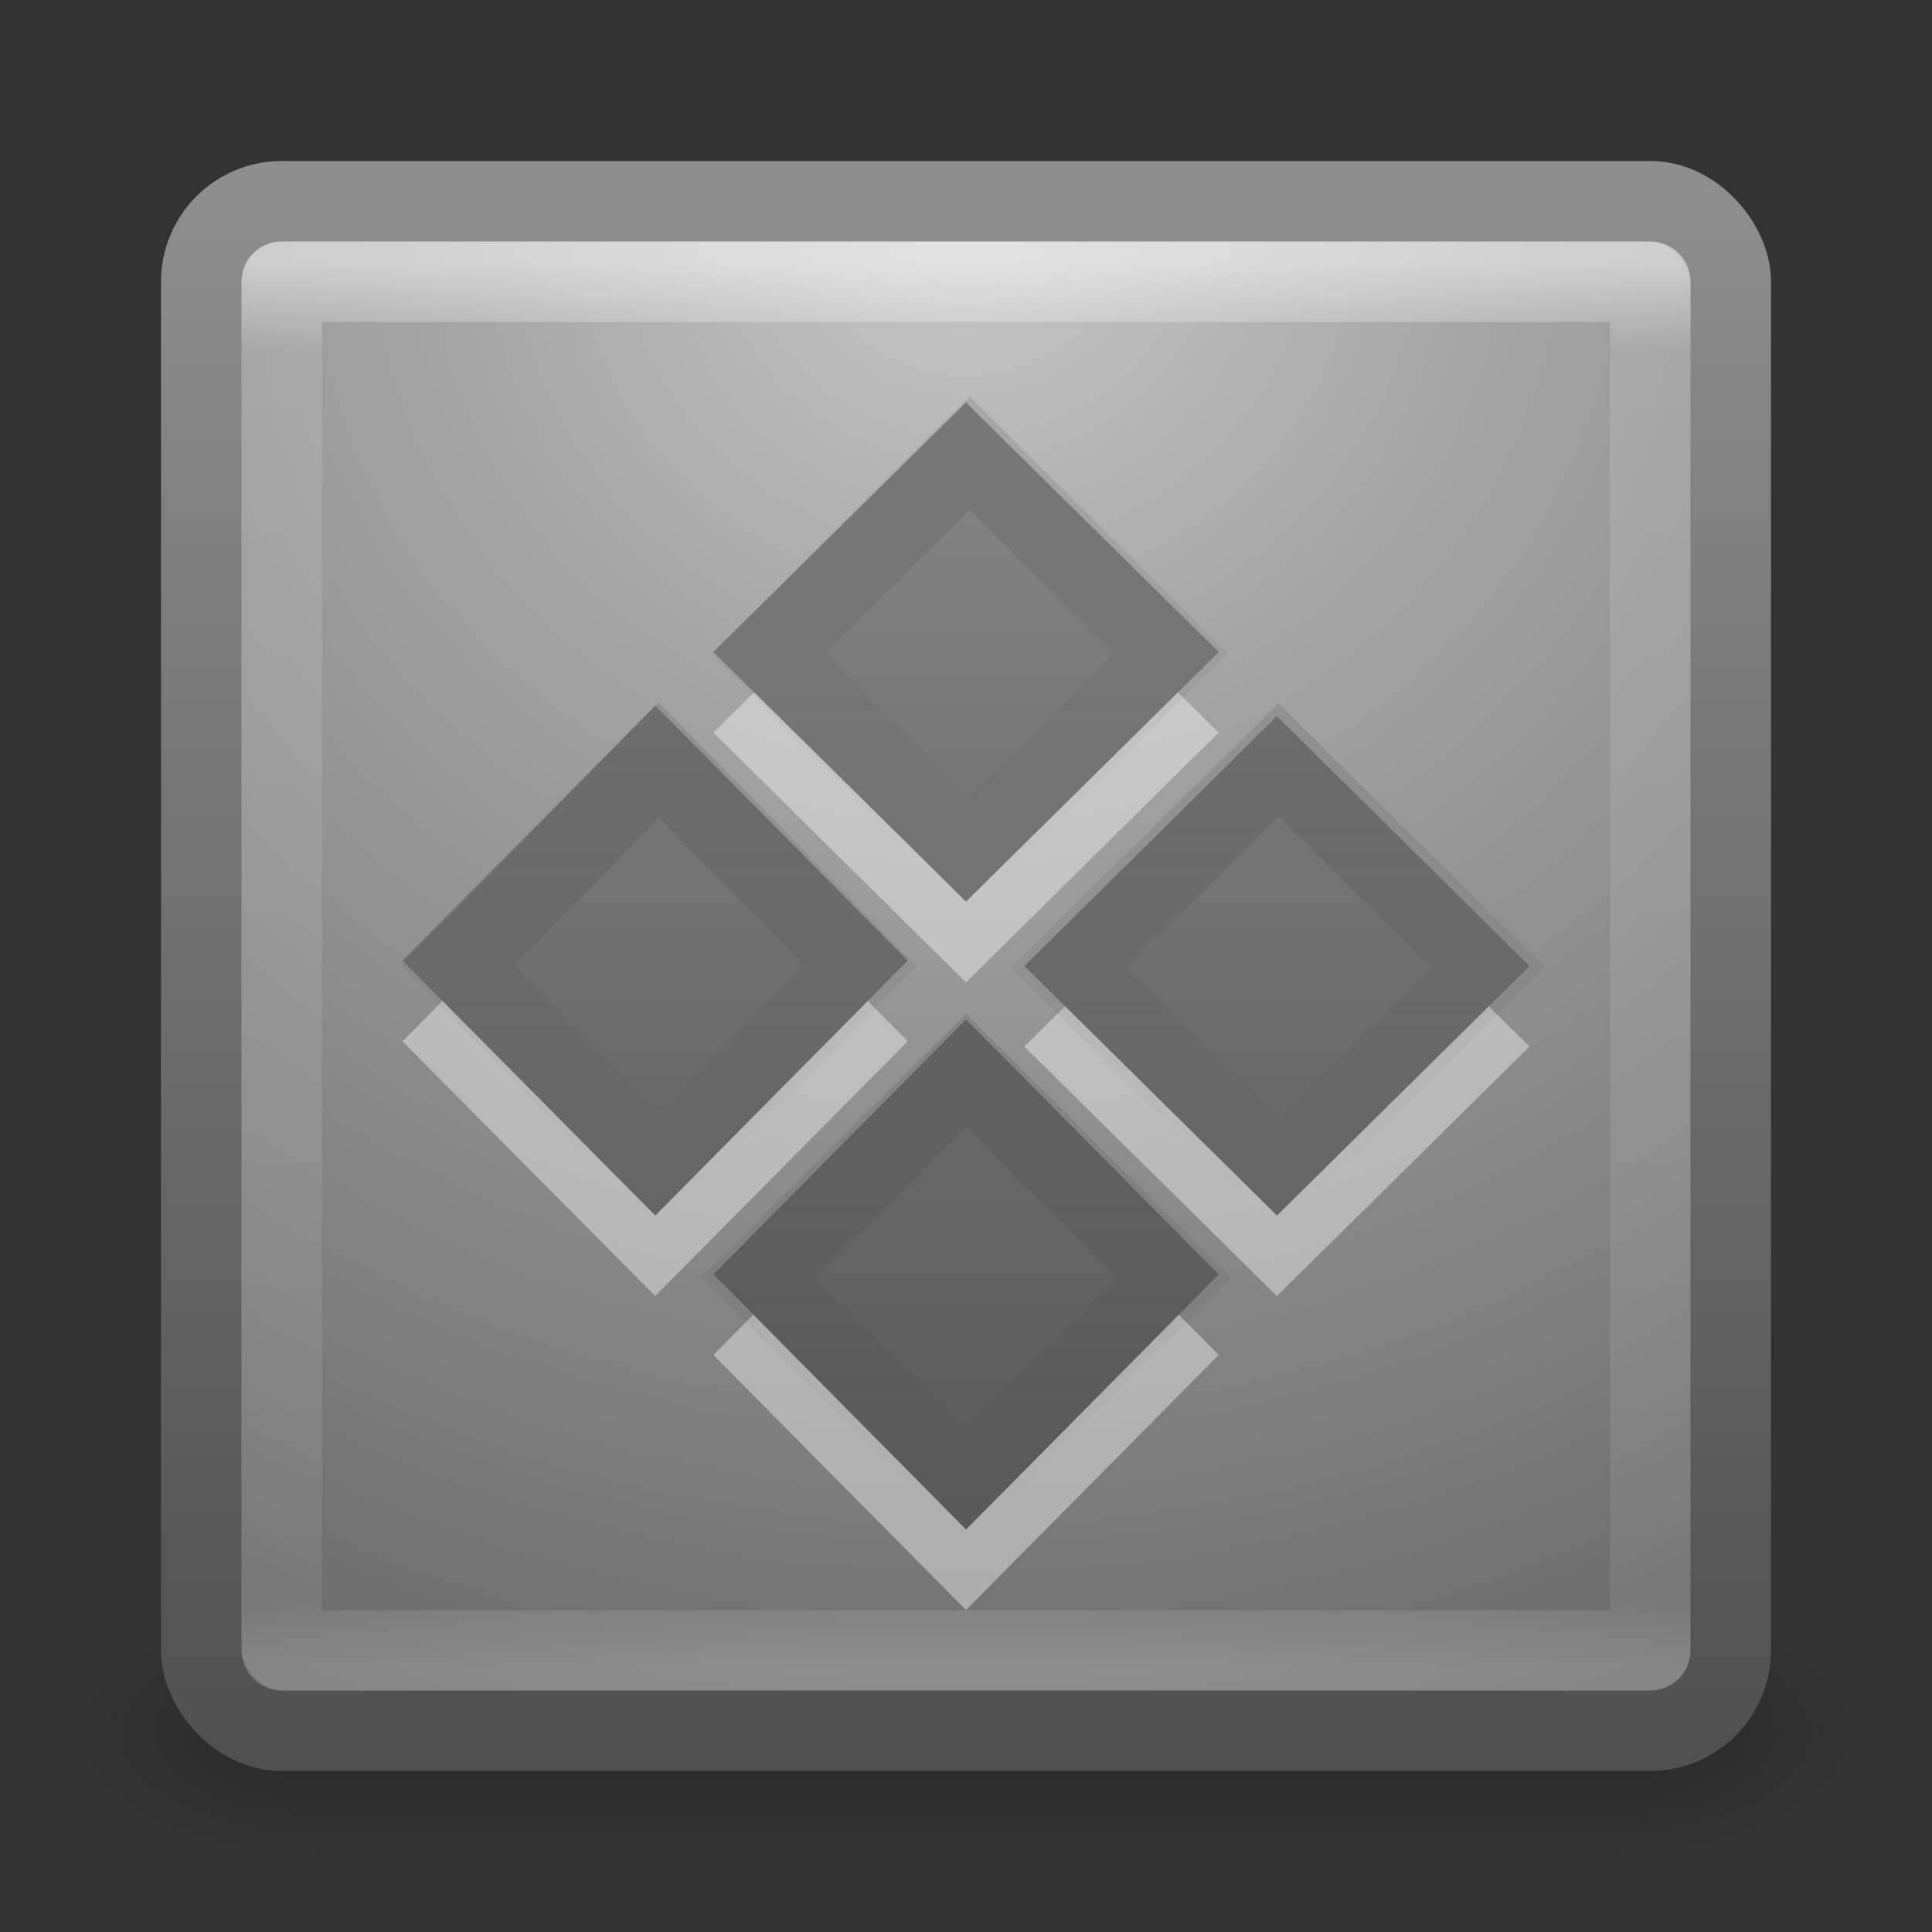 <svg xmlns="http://www.w3.org/2000/svg" xmlns:xlink="http://www.w3.org/1999/xlink" viewBox="0 0 24 24"><rect x="0" y="0" width="24" height="24" fill="#333333" stroke="none"/><defs><linearGradient x1="26.313" y1="9.827" x2="26.313" y2="23.605" id="v" xlink:href="#a" gradientUnits="userSpaceOnUse" gradientTransform="matrix(.402 0 0 .405 6.04 13.287)"/><linearGradient id="a"><stop offset="0"/><stop offset="1" stop-opacity="0"/></linearGradient><linearGradient x1="26.313" y1="9.827" x2="26.313" y2="23.605" id="u" xlink:href="#b" gradientUnits="userSpaceOnUse" gradientTransform="matrix(.398 0 0 .405 2.244 17.14)"/><linearGradient id="b"><stop offset="0"/><stop offset="1" stop-opacity="0"/></linearGradient><linearGradient x1="26.313" y1="9.827" x2="26.313" y2="23.605" id="t" xlink:href="#c" gradientUnits="userSpaceOnUse" gradientTransform="matrix(.385 0 0 .401 -1.242 13.322)"/><linearGradient id="c"><stop offset="0"/><stop offset="1" stop-opacity="0"/></linearGradient><linearGradient x1="26.313" y1="9.827" x2="26.313" y2="23.605" id="s" xlink:href="#d" gradientUnits="userSpaceOnUse" gradientTransform="matrix(.385 0 0 .391 2.616 9.61)"/><linearGradient id="d"><stop offset="0"/><stop offset="1" stop-opacity="0"/></linearGradient><linearGradient x1="44.228" y1="18.456" x2="16.355" y2="-9.417" id="r" xlink:href="#e" gradientUnits="userSpaceOnUse" gradientTransform="scale(.483 .487) rotate(45 -19.617 8.634)"/><linearGradient id="e"><stop offset="0" stop-color="#505050"/><stop offset="1" stop-color="#8e8e8e"/></linearGradient><linearGradient x1="24" y1="5" x2="24" y2="43" id="q" xlink:href="#f" gradientUnits="userSpaceOnUse" gradientTransform="translate(.974 8.972) scale(.459)"/><linearGradient id="f"><stop offset="0" stop-color="#fff"/><stop offset=".063" stop-color="#fff" stop-opacity=".235"/><stop offset=".951" stop-color="#fff" stop-opacity=".157"/><stop offset="1" stop-color="#fff" stop-opacity=".392"/></linearGradient><radialGradient cx="7.496" cy="8.45" r="20" fx="7.496" fy="8.45" id="o" xlink:href="#g" gradientUnits="userSpaceOnUse" gradientTransform="matrix(0 1.139 -1.204 0 22.177 2.25)"/><linearGradient id="g"><stop offset="0" stop-color="#c7c7c7"/><stop offset=".262" stop-color="#a6a6a6"/><stop offset=".705" stop-color="#7b7b7b"/><stop offset="1" stop-color="#595959"/></linearGradient><linearGradient x1="24" y1="44" x2="24" y2="3.899" id="p" xlink:href="#h" gradientUnits="userSpaceOnUse" gradientTransform="translate(.308 8.308) scale(.487)"/><linearGradient id="h"><stop offset="0" stop-color="#505050"/><stop offset="1" stop-color="#8e8e8e"/></linearGradient><radialGradient cx="4.993" cy="43.5" r="2.5" fx="4.993" fy="43.5" id="l" xlink:href="#i" gradientUnits="userSpaceOnUse" gradientTransform="matrix(2.004 0 0 1.4 27.988 -17.4)"/><linearGradient id="i"><stop offset="0" stop-color="#181818"/><stop offset="1" stop-color="#181818" stop-opacity="0"/></linearGradient><radialGradient cx="4.993" cy="43.5" r="2.5" fx="4.993" fy="43.5" id="m" xlink:href="#j" gradientUnits="userSpaceOnUse" gradientTransform="matrix(2.004 0 0 1.4 -20.012 -104.4)"/><linearGradient id="j"><stop offset="0" stop-color="#181818"/><stop offset="1" stop-color="#181818" stop-opacity="0"/></linearGradient><linearGradient x1="25.058" y1="47.028" x2="25.058" y2="39.999" id="n" xlink:href="#k" gradientUnits="userSpaceOnUse"/><linearGradient id="k"><stop offset="0" stop-color="#181818" stop-opacity="0"/><stop offset=".5" stop-color="#181818"/><stop offset="1" stop-color="#181818" stop-opacity="0"/></linearGradient></defs><g transform="translate(0 -8)"><g opacity=".4"><path fill="url(#l)" d="M38 40h5v7h-5z" transform="matrix(.579 0 0 .429 -1.895 10.857)"/><path transform="matrix(-.579 0 0 -.429 -1.895 10.857)" fill="url(#m)" d="M-10-47h5v7h-5z"/><path fill="url(#n)" d="M10 40h28v7H10z" transform="matrix(.579 0 0 .429 -1.895 10.857)"/></g><rect width="19" height="19" rx="1" ry="1" x="2.5" y="10.5" color="#000" fill="url(#o)" stroke="url(#p)" stroke-linecap="round" stroke-linejoin="round" overflow="visible"/><path opacity=".5" fill="none" stroke="url(#q)" stroke-linecap="round" stroke-linejoin="round" d="M3.5 11.5h17v17h-17z"/><path d="M12 21.665l3.138 3.167L12 28l-3.138-3.168zm-3.862-3.9l3.138 3.17L8.138 24.1 5 20.935zm7.724.134L19 21l-3.138 3.1-3.138-3.1zM12 14l3.138 3.1L12 20.204 8.862 17.1z" opacity=".4" color="#000" fill="#fff" overflow="visible"/><path d="M12 20.663l3.14 3.168L12 27l-3.137-3.17zm-3.86-3.898l3.137 3.167L8.14 23.1 5 19.932zm7.723.132L19 20l-3.137 3.1-3.138-3.1zM12 13l3.14 3.1L12 19.2l-3.137-3.1z" color="#000" fill="url(#r)" overflow="visible"/><path d="M12.044 13.63l2.5 2.488-2.5 2.49-2.502-2.49z" opacity=".1" color="#000" fill="none" stroke="url(#s)" overflow="visible"/><path d="M8.186 17.442l2.5 2.553-2.5 2.553-2.5-2.553z" opacity=".1" color="#000" fill="none" stroke="url(#t)" overflow="visible"/><path d="M12 21.295l2.588 2.574L12 26.44l-2.588-2.57z" opacity=".1" color="#000" fill="none" stroke="url(#u)" overflow="visible"/><path d="M15.88 17.442l2.61 2.575-2.61 2.574-2.61-2.57z" opacity=".1" color="#000" fill="none" stroke="url(#v)" overflow="visible"/></g></svg>